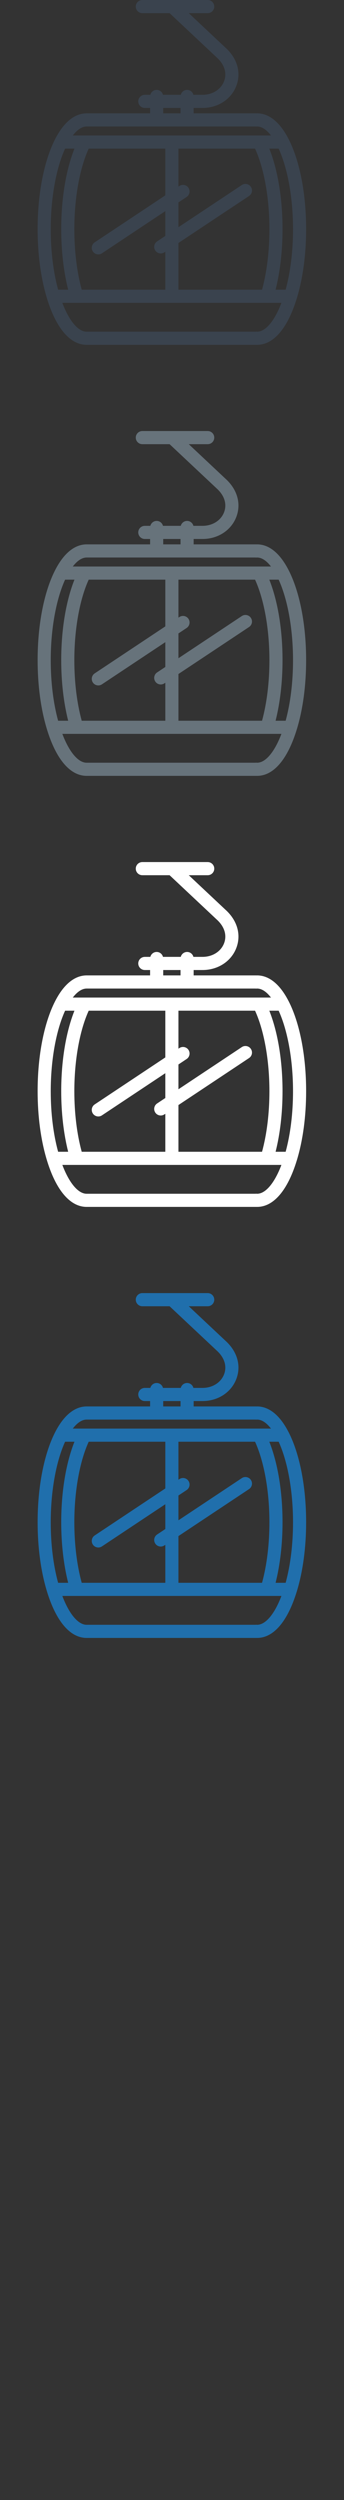 <svg width="32" height="232" viewBox="0 0 32 232" xmlns="http://www.w3.org/2000/svg" xmlns:sketch="http://www.bohemiancoding.com/sketch/ns"><rect x="0" y="0" width="32" height="232" fill="#333333" stroke="none"/><title>cable-car</title><desc>Created with Sketch.</desc><g sketch:type="MSPage" fill="none"><path d="M28.477 21.259c0-3.291-.594-6.336-1.631-8.355h-.001c-1.013-1.973-2.15-2.387-2.926-2.387l-.058.002-.046-.002h-5.801v-.499h.827c1.437 0 2.671-.806 3.145-2.054.47-1.234.083-2.565-1.033-3.56l-3.394-3.184h1.763c.337 0 .61-.273.61-.61 0-.337-.273-.61-.61-.61h-6.082c-.337 0-.61.273-.61.61 0 .337.273.61.61.61h2.536l4.348 4.078.012.012c.739.656.997 1.465.71 2.221-.292.77-1.079 1.267-2.005 1.267h-.849c-.068-.262-.304-.457-.588-.457-.283 0-.52.195-.588.457h-1.655c-.068-.262-.304-.457-.588-.457-.283 0-.52.195-.588.457h-.514c-.337 0-.61.273-.61.61 0 .337.273.61.61.61h.492v.499h-5.905c-.775 0-1.912.414-2.926 2.386v.001c-1.037 2.019-1.632 5.064-1.632 8.355 0 2.341.299 4.559.864 6.413.851 2.791 2.163 4.328 3.694 4.328h15.757l.046-.001.058.001c1.532 0 2.844-1.537 3.694-4.328h.001c.565-1.854.863-4.072.863-6.413zm-1.905 5.625h-.936c.423-1.681.646-3.607.646-5.625 0-2.839-.444-5.494-1.231-7.467h.87c.841 1.836 1.337 4.588 1.337 7.467 0 2.041-.237 3.975-.686 5.625zm-18.971 0c-.449-1.65-.686-3.584-.686-5.625 0-2.879.496-5.631 1.337-7.467h7.127v4.336l-6.57 4.362c-.281.187-.357.565-.171.846.117.176.311.272.509.272.115 0 .233-.033.336-.102l5.896-3.914v2.302l-.763.507c-.281.186-.357.565-.171.845.117.177.311.273.508.273.116 0 .233-.033.337-.102l.089-.059v3.526h-7.778zm8.998-4.336l6.57-4.362c.28-.186.357-.564.17-.845-.186-.281-.565-.357-.845-.171l-5.895 3.914v-2.301l.763-.507c.28-.187.357-.565.171-.846-.187-.28-.565-.357-.846-.17l-.088.058v-3.526h7.127c.84 1.836 1.336 4.588 1.336 7.467 0 2.041-.236 3.975-.686 5.625h-7.777v-4.336zm-1.416-12.53h1.611v.499h-1.611v-.499zm-7.125 1.719h15.667l.13.005.064-.005c.425 0 .868.291 1.289.836h-18.438c.421-.545.863-.836 1.288-.836zm-2.002 2.055h.871c-.788 1.973-1.232 4.628-1.232 7.467 0 2.018.223 3.944.646 5.625h-.935c-.45-1.65-.686-3.584-.686-5.625 0-2.879.496-5.631 1.336-7.467zm17.868 16.989l-.069-.006-.126.006h-15.671c-.79 0-1.627-1.007-2.259-2.677h20.38c-.632 1.667-1.466 2.673-2.255 2.677z" fill="#3A434E" sketch:type="MSShapeGroup"/><path d="M28.477 61.259c0-3.291-.594-6.336-1.631-8.355h-.001c-1.013-1.973-2.15-2.387-2.926-2.387l-.058.002-.046-.002h-5.801v-.499h.827c1.437 0 2.671-.806 3.145-2.054.47-1.234.083-2.565-1.033-3.56l-3.394-3.184h1.763c.337 0 .61-.273.61-.61 0-.337-.273-.61-.61-.61h-6.082c-.337 0-.61.273-.61.61 0 .337.273.61.61.61h2.536l4.348 4.078.012.012c.739.656.997 1.465.71 2.221-.292.77-1.079 1.267-2.005 1.267h-.849c-.068-.262-.304-.457-.588-.457-.283 0-.52.195-.588.457h-1.655c-.068-.262-.304-.457-.588-.457-.283 0-.52.195-.588.457h-.514c-.337 0-.61.273-.61.61 0 .337.273.61.61.61h.492v.499h-5.905c-.775 0-1.912.414-2.926 2.386v.001c-1.037 2.019-1.632 5.064-1.632 8.355 0 2.341.299 4.559.864 6.413.851 2.791 2.163 4.328 3.694 4.328h15.757l.046-.001.058.001c1.532 0 2.844-1.537 3.694-4.328h.001c.565-1.854.863-4.072.863-6.413zm-1.905 5.625h-.936c.423-1.681.646-3.607.646-5.625 0-2.839-.444-5.494-1.231-7.467h.87c.841 1.836 1.337 4.588 1.337 7.467 0 2.041-.237 3.975-.686 5.625zm-18.971 0c-.449-1.65-.686-3.584-.686-5.625 0-2.879.496-5.631 1.337-7.467h7.127v4.336l-6.57 4.362c-.281.187-.357.565-.171.846.117.176.311.272.509.272.115 0 .233-.033.336-.102l5.896-3.914v2.302l-.763.507c-.281.186-.357.565-.171.845.117.177.311.273.508.273.116 0 .233-.033.337-.102l.089-.059v3.526h-7.778zm8.998-4.336l6.57-4.362c.28-.186.357-.564.17-.845-.186-.281-.565-.357-.845-.171l-5.895 3.914v-2.301l.763-.507c.28-.187.357-.565.171-.846-.187-.28-.565-.357-.846-.17l-.088.058v-3.526h7.127c.84 1.836 1.336 4.588 1.336 7.467 0 2.041-.236 3.975-.686 5.625h-7.777v-4.336zm-1.416-12.53h1.611v.499h-1.611v-.499zm-7.125 1.719h15.667l.13.005.064-.005c.425 0 .868.291 1.289.836h-18.438c.421-.545.863-.836 1.288-.836zm-2.002 2.055h.871c-.788 1.973-1.232 4.628-1.232 7.467 0 2.018.223 3.944.646 5.625h-.935c-.45-1.65-.686-3.584-.686-5.625 0-2.879.496-5.631 1.336-7.467zm17.868 16.989l-.069-.006-.126.006h-15.671c-.79 0-1.627-1.007-2.259-2.677h20.38c-.632 1.667-1.466 2.673-2.255 2.677z" fill="#67737B" sketch:type="MSShapeGroup"/><path d="M28.477 101.259c0-3.291-.594-6.336-1.631-8.355h-.001c-1.013-1.973-2.15-2.387-2.926-2.387l-.058.002-.046-.002h-5.801v-.499h.827c1.437 0 2.671-.806 3.145-2.054.47-1.234.083-2.565-1.033-3.56l-3.394-3.184h1.763c.337 0 .61-.273.61-.61 0-.337-.273-.61-.61-.61h-6.082c-.337 0-.61.273-.61.61 0 .337.273.61.61.61h2.536l4.348 4.078.012.012c.739.656.997 1.465.71 2.221-.292.77-1.079 1.267-2.005 1.267h-.849c-.068-.262-.304-.457-.588-.457-.283 0-.52.195-.588.457h-1.655c-.068-.262-.304-.457-.588-.457-.283 0-.52.195-.588.457h-.514c-.337 0-.61.273-.61.61 0 .337.273.61.61.61h.492v.499h-5.905c-.775 0-1.912.414-2.926 2.386v.001c-1.037 2.019-1.632 5.064-1.632 8.355 0 2.341.299 4.559.864 6.413.851 2.791 2.163 4.328 3.694 4.328h15.757l.046-.001.058.001c1.532 0 2.844-1.537 3.694-4.328h.001c.565-1.854.863-4.072.863-6.413zm-1.905 5.625h-.936c.423-1.681.646-3.607.646-5.625 0-2.839-.444-5.494-1.231-7.467h.87c.841 1.836 1.337 4.588 1.337 7.467 0 2.041-.237 3.975-.686 5.625zm-18.971 0c-.449-1.65-.686-3.584-.686-5.625 0-2.879.496-5.631 1.337-7.467h7.127v4.336l-6.57 4.362c-.281.187-.357.565-.171.846.117.176.311.272.509.272.115 0 .233-.033.336-.102l5.896-3.914v2.302l-.763.507c-.281.186-.357.565-.171.845.117.177.311.273.508.273.116 0 .233-.033.337-.102l.089-.059v3.526h-7.778zm8.998-4.336l6.57-4.362c.28-.186.357-.564.17-.845-.186-.281-.565-.357-.845-.171l-5.895 3.914v-2.301l.763-.507c.28-.187.357-.565.171-.846-.187-.28-.565-.357-.846-.17l-.088.058v-3.526h7.127c.84 1.836 1.336 4.588 1.336 7.467 0 2.041-.236 3.975-.686 5.625h-7.777v-4.336zm-1.416-12.53h1.611v.499h-1.611v-.499zm-7.125 1.719h15.667l.13.005.064-.005c.425 0 .868.291 1.289.836h-18.438c.421-.545.863-.836 1.288-.836zm-2.002 2.055h.871c-.788 1.973-1.232 4.628-1.232 7.467 0 2.018.223 3.944.646 5.625h-.935c-.45-1.65-.686-3.584-.686-5.625 0-2.879.496-5.631 1.336-7.467zm17.868 16.989l-.069-.006-.126.006h-15.671c-.79 0-1.627-1.007-2.259-2.677h20.38c-.632 1.667-1.466 2.673-2.255 2.677z" fill="#fff" sketch:type="MSShapeGroup"/><path d="M28.477 141.259c0-3.291-.594-6.336-1.631-8.355h-.001c-1.013-1.973-2.15-2.387-2.926-2.387l-.058.002-.046-.002h-5.801v-.499h.827c1.437 0 2.671-.806 3.145-2.054.47-1.234.083-2.565-1.033-3.56l-3.394-3.184h1.763c.337 0 .61-.273.61-.61 0-.337-.273-.61-.61-.61h-6.082c-.337 0-.61.273-.61.61 0 .337.273.61.61.61h2.536l4.348 4.078.012.012c.739.656.997 1.465.71 2.221-.292.77-1.079 1.267-2.005 1.267h-.849c-.068-.262-.304-.457-.588-.457-.283 0-.52.195-.588.457h-1.655c-.068-.262-.304-.457-.588-.457-.283 0-.52.195-.588.457h-.514c-.337 0-.61.273-.61.61 0 .337.273.61.61.61h.492v.499h-5.905c-.775 0-1.912.414-2.926 2.386v.001c-1.037 2.019-1.632 5.064-1.632 8.355 0 2.341.299 4.559.864 6.413.851 2.791 2.163 4.328 3.694 4.328h15.757l.046-.001.058.001c1.532 0 2.844-1.537 3.694-4.328h.001c.565-1.854.863-4.072.863-6.413zm-1.905 5.625h-.936c.423-1.681.646-3.607.646-5.625 0-2.839-.444-5.494-1.231-7.467h.87c.841 1.836 1.337 4.588 1.337 7.467 0 2.041-.237 3.975-.686 5.625zm-18.971 0c-.449-1.65-.686-3.584-.686-5.625 0-2.879.496-5.631 1.337-7.467h7.127v4.336l-6.57 4.362c-.281.187-.357.565-.171.846.117.176.311.272.509.272.115 0 .233-.033.336-.102l5.896-3.914v2.302l-.763.507c-.281.186-.357.565-.171.845.117.177.311.273.508.273.116 0 .233-.033.337-.102l.089-.059v3.526h-7.778zm8.998-4.336l6.57-4.362c.28-.186.357-.564.17-.845-.186-.281-.565-.357-.845-.171l-5.895 3.914v-2.301l.763-.507c.28-.187.357-.565.171-.846-.187-.28-.565-.357-.846-.17l-.088.058v-3.526h7.127c.84 1.836 1.336 4.588 1.336 7.467 0 2.041-.236 3.975-.686 5.625h-7.777v-4.336zm-1.416-12.53h1.611v.499h-1.611v-.499zm-7.125 1.719h15.667l.13.005.064-.005c.425 0 .868.291 1.289.836h-18.438c.421-.545.863-.836 1.288-.836zm-2.002 2.055h.871c-.788 1.973-1.232 4.628-1.232 7.467 0 2.018.223 3.944.646 5.625h-.935c-.45-1.65-.686-3.584-.686-5.625 0-2.879.496-5.631 1.336-7.467zm17.868 16.989l-.069-.006-.126.006h-15.671c-.79 0-1.627-1.007-2.259-2.677h20.38c-.632 1.667-1.466 2.673-2.255 2.677z" fill="#206FAC" sketch:type="MSShapeGroup"/></g></svg>